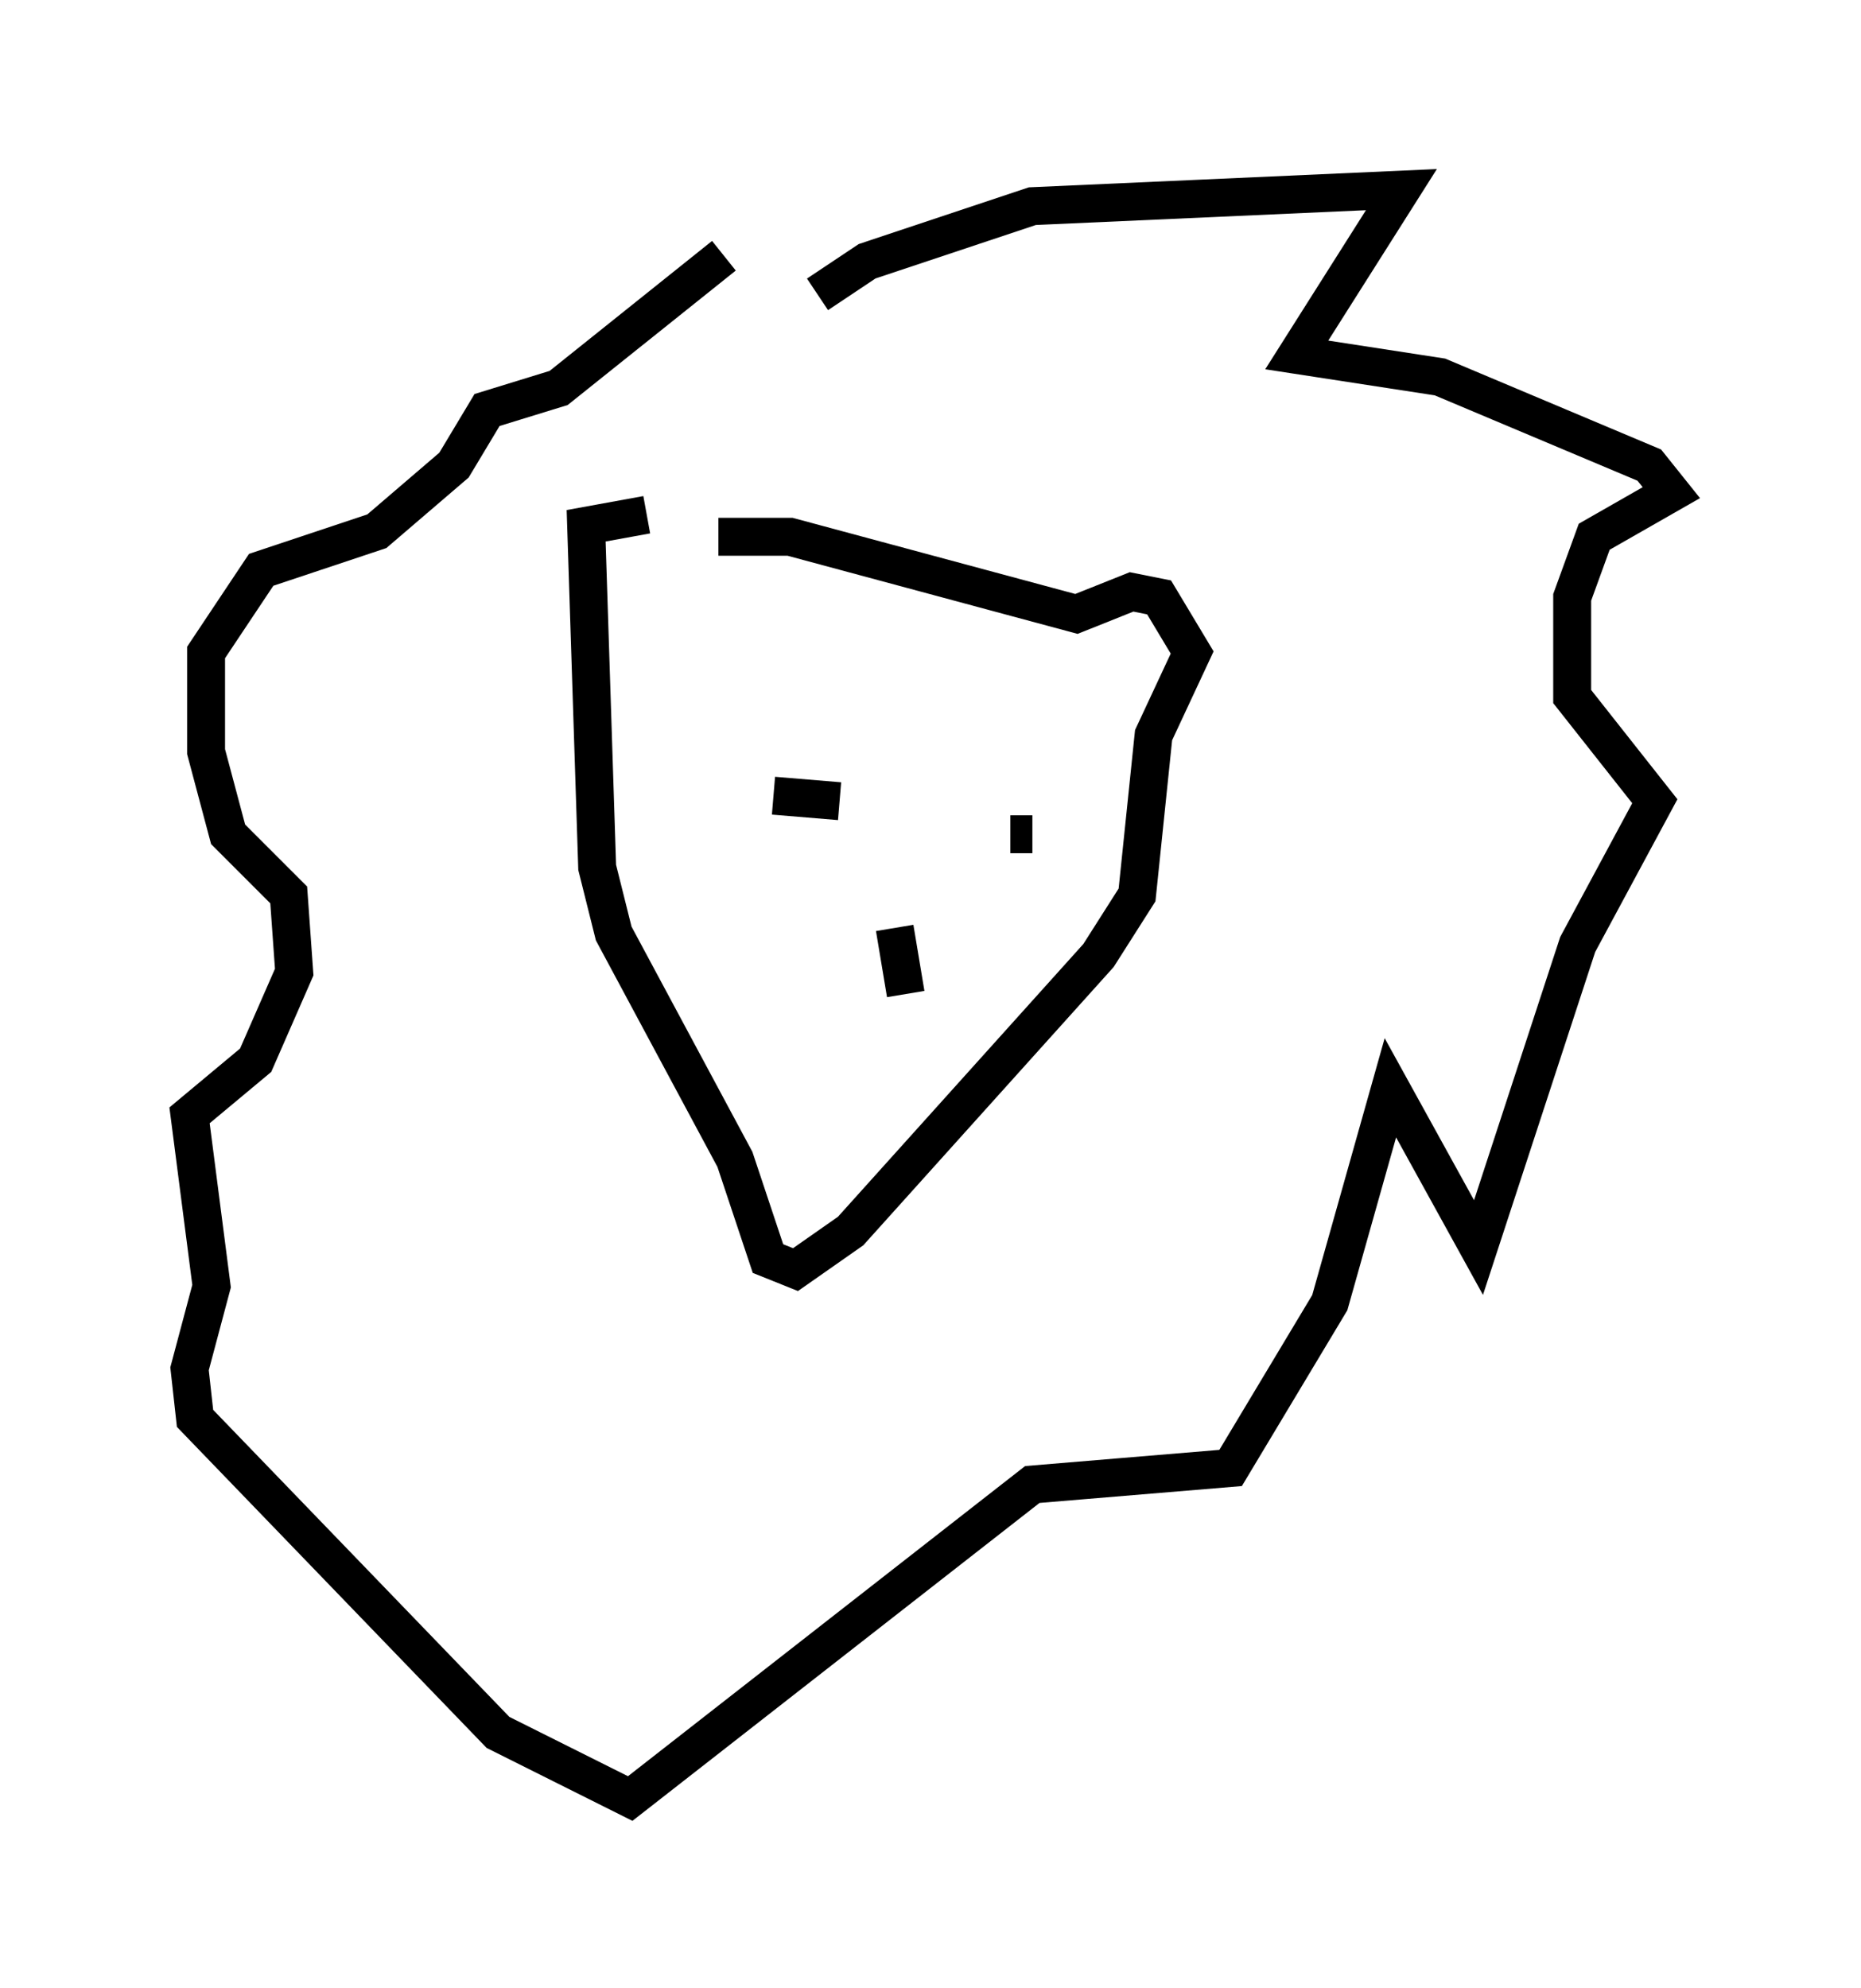 <?xml version="1.0" encoding="utf-8" ?>
<svg baseProfile="full" height="52.413" version="1.1" width="49.073" xmlns="http://www.w3.org/2000/svg" xmlns:ev="http://www.w3.org/2001/xml-events" xmlns:xlink="http://www.w3.org/1999/xlink"><defs /><rect fill="white" height="52.413" width="49.073" x="0" y="0" /><path d="M17.346, 14.877 m1.598, -0.726 l1.888, 0.0 7.553, 2.034 l1.453, -0.581 0.726, 0.145 l0.872, 1.453 -1.017, 2.179 l-0.436, 4.212 -1.017, 1.598 l-6.536, 7.263 -1.453, 1.017 l-0.726, -0.291 -0.872, -2.615 l-3.196, -5.955 -0.436, -1.743 l-0.291, -9.006 1.598, -0.291 m4.503, -5.81 l1.307, -0.872 4.358, -1.453 l9.732, -0.436 -2.76, 4.358 l3.777, 0.581 5.52, 2.324 l0.581, 0.726 -2.034, 1.162 l-0.581, 1.598 0.0, 2.615 l2.179, 2.76 -2.034, 3.777 l-2.615, 7.989 -2.324, -4.212 l-1.598, 5.665 -2.615, 4.358 l-5.229, 0.436 -10.603, 8.279 l-3.486, -1.743 -7.989, -8.279 l-0.145, -1.307 0.581, -2.179 l-0.581, -4.503 1.743, -1.453 l1.017, -2.324 -0.145, -2.034 l-1.598, -1.598 -0.581, -2.179 l0.0, -2.615 1.453, -2.179 l3.05, -1.017 2.034, -1.743 l0.872, -1.453 1.888, -0.581 l4.358, -3.486 m1.307, 14.235 l1.743, 0.145 m4.503, 0.872 l0.581, 0.0 m-3.631, 2.469 l0.291, 1.743 " fill="none" stroke="black" stroke-width="1" /></svg>
